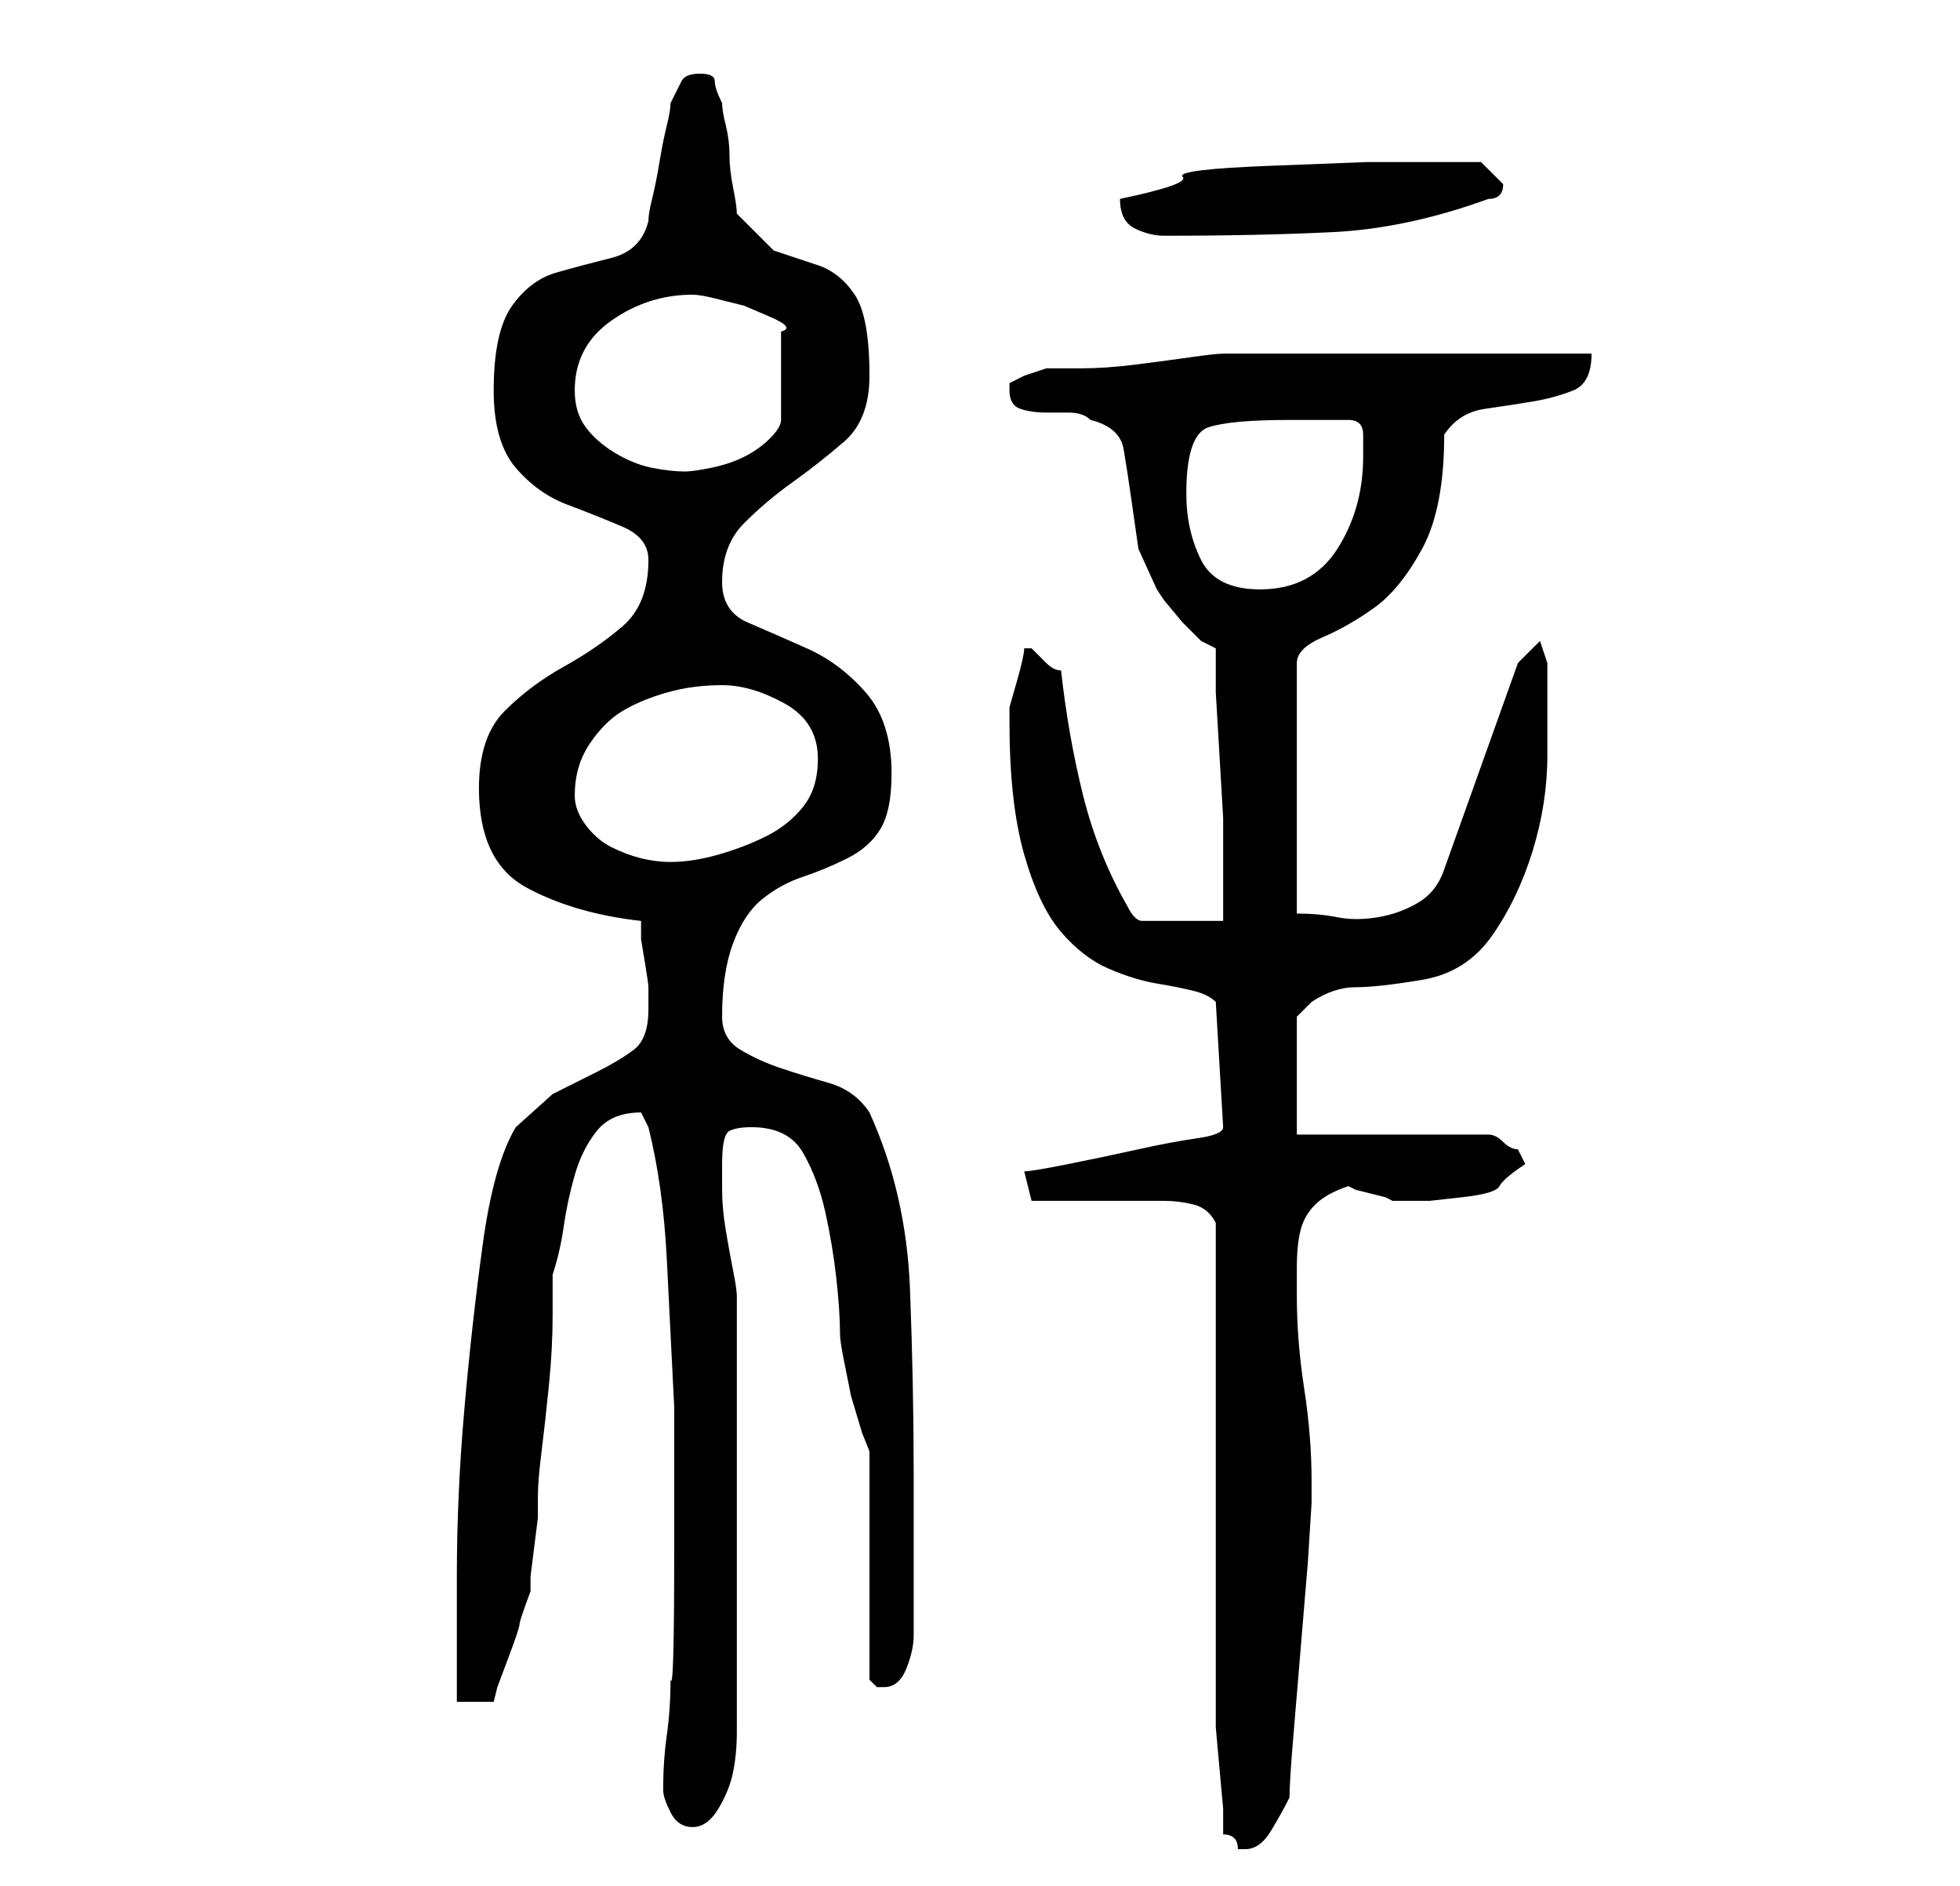 <?xml version="1.0" standalone="no"?>
<!DOCTYPE svg PUBLIC "-//W3C//DTD SVG 1.1//EN" "http://www.w3.org/Graphics/SVG/1.1/DTD/svg11.dtd" >
<svg xmlns="http://www.w3.org/2000/svg" xmlns:xlink="http://www.w3.org/1999/xlink" version="1.1" viewBox="-10 0 266 256">
   <path fill="currentColor"
d="M156 249q1 0 1.5 0.5t0.5 1.5h1q2 0 3.5 -2.5t2.5 -4.5q0 -2 0.5 -8l1 -12l1 -12t0.5 -8v-1v-2q0 -6 -1 -12.5t-1 -12.5v-4q0 -3 0.5 -5t2 -3.5t4.5 -2.5l1 0.5t2 0.5t2 0.5l1 0.5h1h4t4.5 -0.5t5 -1.5t3.5 -3l-1 -2q-1 0 -2 -1t-2 -1h-26v-16l0.5 -0.5l1.5 -1.5
q3 -2 6 -2t9 -1t9.5 -6t5.5 -11.5t2 -13v-11.5v-1l-0.5 -1.5l-0.5 -1.5l-3 3l-10 28q-1 3 -3.5 4.5t-5.5 2t-5.5 0t-5.5 -0.5v-34q0 -2 3.5 -3.5t7 -4t6.5 -8t3 -15.5q2 -3 5.5 -3.5t6.5 -1t5.5 -1.5t2.5 -5h-9.5h-15.5h-15h-10q-1 0 -4.5 0.5t-7.5 1t-7.5 0.5h-4.5t-3 1
l-2 1v0v1q0 2 1.5 2.5t3.5 0.5h3q2 0 3 1q4 1 4.5 4t1 6.5l1 7t2.5 5.5l1 1.5t2.5 3l2.5 2.5t2 1v6t0.5 8.5t0.5 8.5v5v9h-11q-1 0 -2 -2q-4 -7 -6 -15t-3 -17q-1 0 -2 -1l-2 -2v0h-1v0q0 1 -1 4.5l-1 3.5v2q0 11 2 18t5 10.5t6.5 5t6.5 2t5 1t3 1.5l1 17q0 1 -3.5 1.5
t-8 1.5t-9.5 2t-6 1l1 4h3.5h5.5h5.5h3.5q2 0 4 0.5t3 2.5v65v3.5t0.5 5.5t0.5 5.5v3.5zM80 243q0 1 1 3t3 2t3.5 -2.5t2 -5t0.5 -5.5v-2v-29v-28q0 -1 -0.5 -3.5t-1 -5.5t-0.5 -5.5v-3.5q0 -4 1 -4.5t3 -0.5q5 0 7 3.5t3 8t1.5 9t0.5 7.5q0 1 0.5 3.5l1 5t1.5 5l1 2.5v6.5
v9.5v8.5v6.5l0.5 0.5l0.5 0.5h1q2 0 3 -2.5t1 -4.5v-4v-6.5v-6.5v-5q0 -12 -0.5 -25t-5.5 -24q-2 -3 -5.5 -4t-6.5 -2t-5.5 -2.5t-2.5 -4.5q0 -6 1.5 -10t4 -6t5.5 -3t6 -2.5t4.5 -4t1.5 -7.5q0 -7 -3.5 -11t-8 -6t-8 -3.5t-3.5 -5.5q0 -5 3 -8t6.5 -5.5t7 -5.5t3.5 -9
q0 -8 -2 -11t-5 -4l-6 -2t-5 -5q0 -1 -0.5 -3.5t-0.5 -4.5t-0.5 -4t-0.5 -3q-1 -2 -1 -3t-2 -1t-2.5 1l-1.5 3q0 1 -0.5 3t-1 5t-1 5t-0.5 3q-1 4 -5 5t-7.5 2t-6 4.5t-2.5 11.5q0 7 3 10.5t7 5t7.5 3t3.5 4.5q0 6 -3.5 9t-8 5.5t-8 6t-3.5 10.5q0 10 6.5 13.5t15.5 4.5v2.5
t0.5 3t0.5 3.5v2v1q0 4 -2 5.5t-5 3l-6 3t-5 4.5q-3 5 -4.5 16t-2.5 22.5t-1 22.5v17h5l0.5 -2t1.5 -4t1.5 -4.5t1.5 -4.5v-2t0.5 -4t0.5 -4v-3q0 -2 0.5 -6t1 -9t0.5 -9.5v-5.5q1 -3 1.5 -6.5t1.5 -7t3 -6t6 -2.5l0.5 1l0.5 1q2 8 2.5 18l1 20t0 19.5t-0.5 17.5
q0 4 -0.5 7.5t-0.5 7.5zM68 108q0 -4 2 -7t4.5 -4.5t6 -2.5t7.5 -1t8.5 2.5t4.5 7.5q0 4 -2 6.5t-5 4t-6.5 2.5t-6.5 1q-2 0 -4 -0.5t-4 -1.5t-3.5 -3t-1.5 -4zM151 67q0 -8 3 -9t11 -1h3.5h4.5q2 0 2 2v3q0 7 -3.5 12.5t-10.5 5.5q-6 0 -8 -4t-2 -9zM68 53q0 -6 5 -9.5
t11 -3.5q1 0 3 0.5l4 1t3.5 1.5t1.5 2v12q0 1 -1.5 2.5t-3.5 2.5t-4.5 1.5t-3.5 0.5q-2 0 -4.5 -0.5t-5 -2t-4 -3.5t-1.5 -5zM142 27q0 3 2 4t4 1q13 0 23 -0.5t21 -4.5q1 0 1.5 -0.5t0.5 -1.5l-3 -3h-5h-10.5t-13 0.5t-12 1.5t-8.5 3z" />
</svg>
